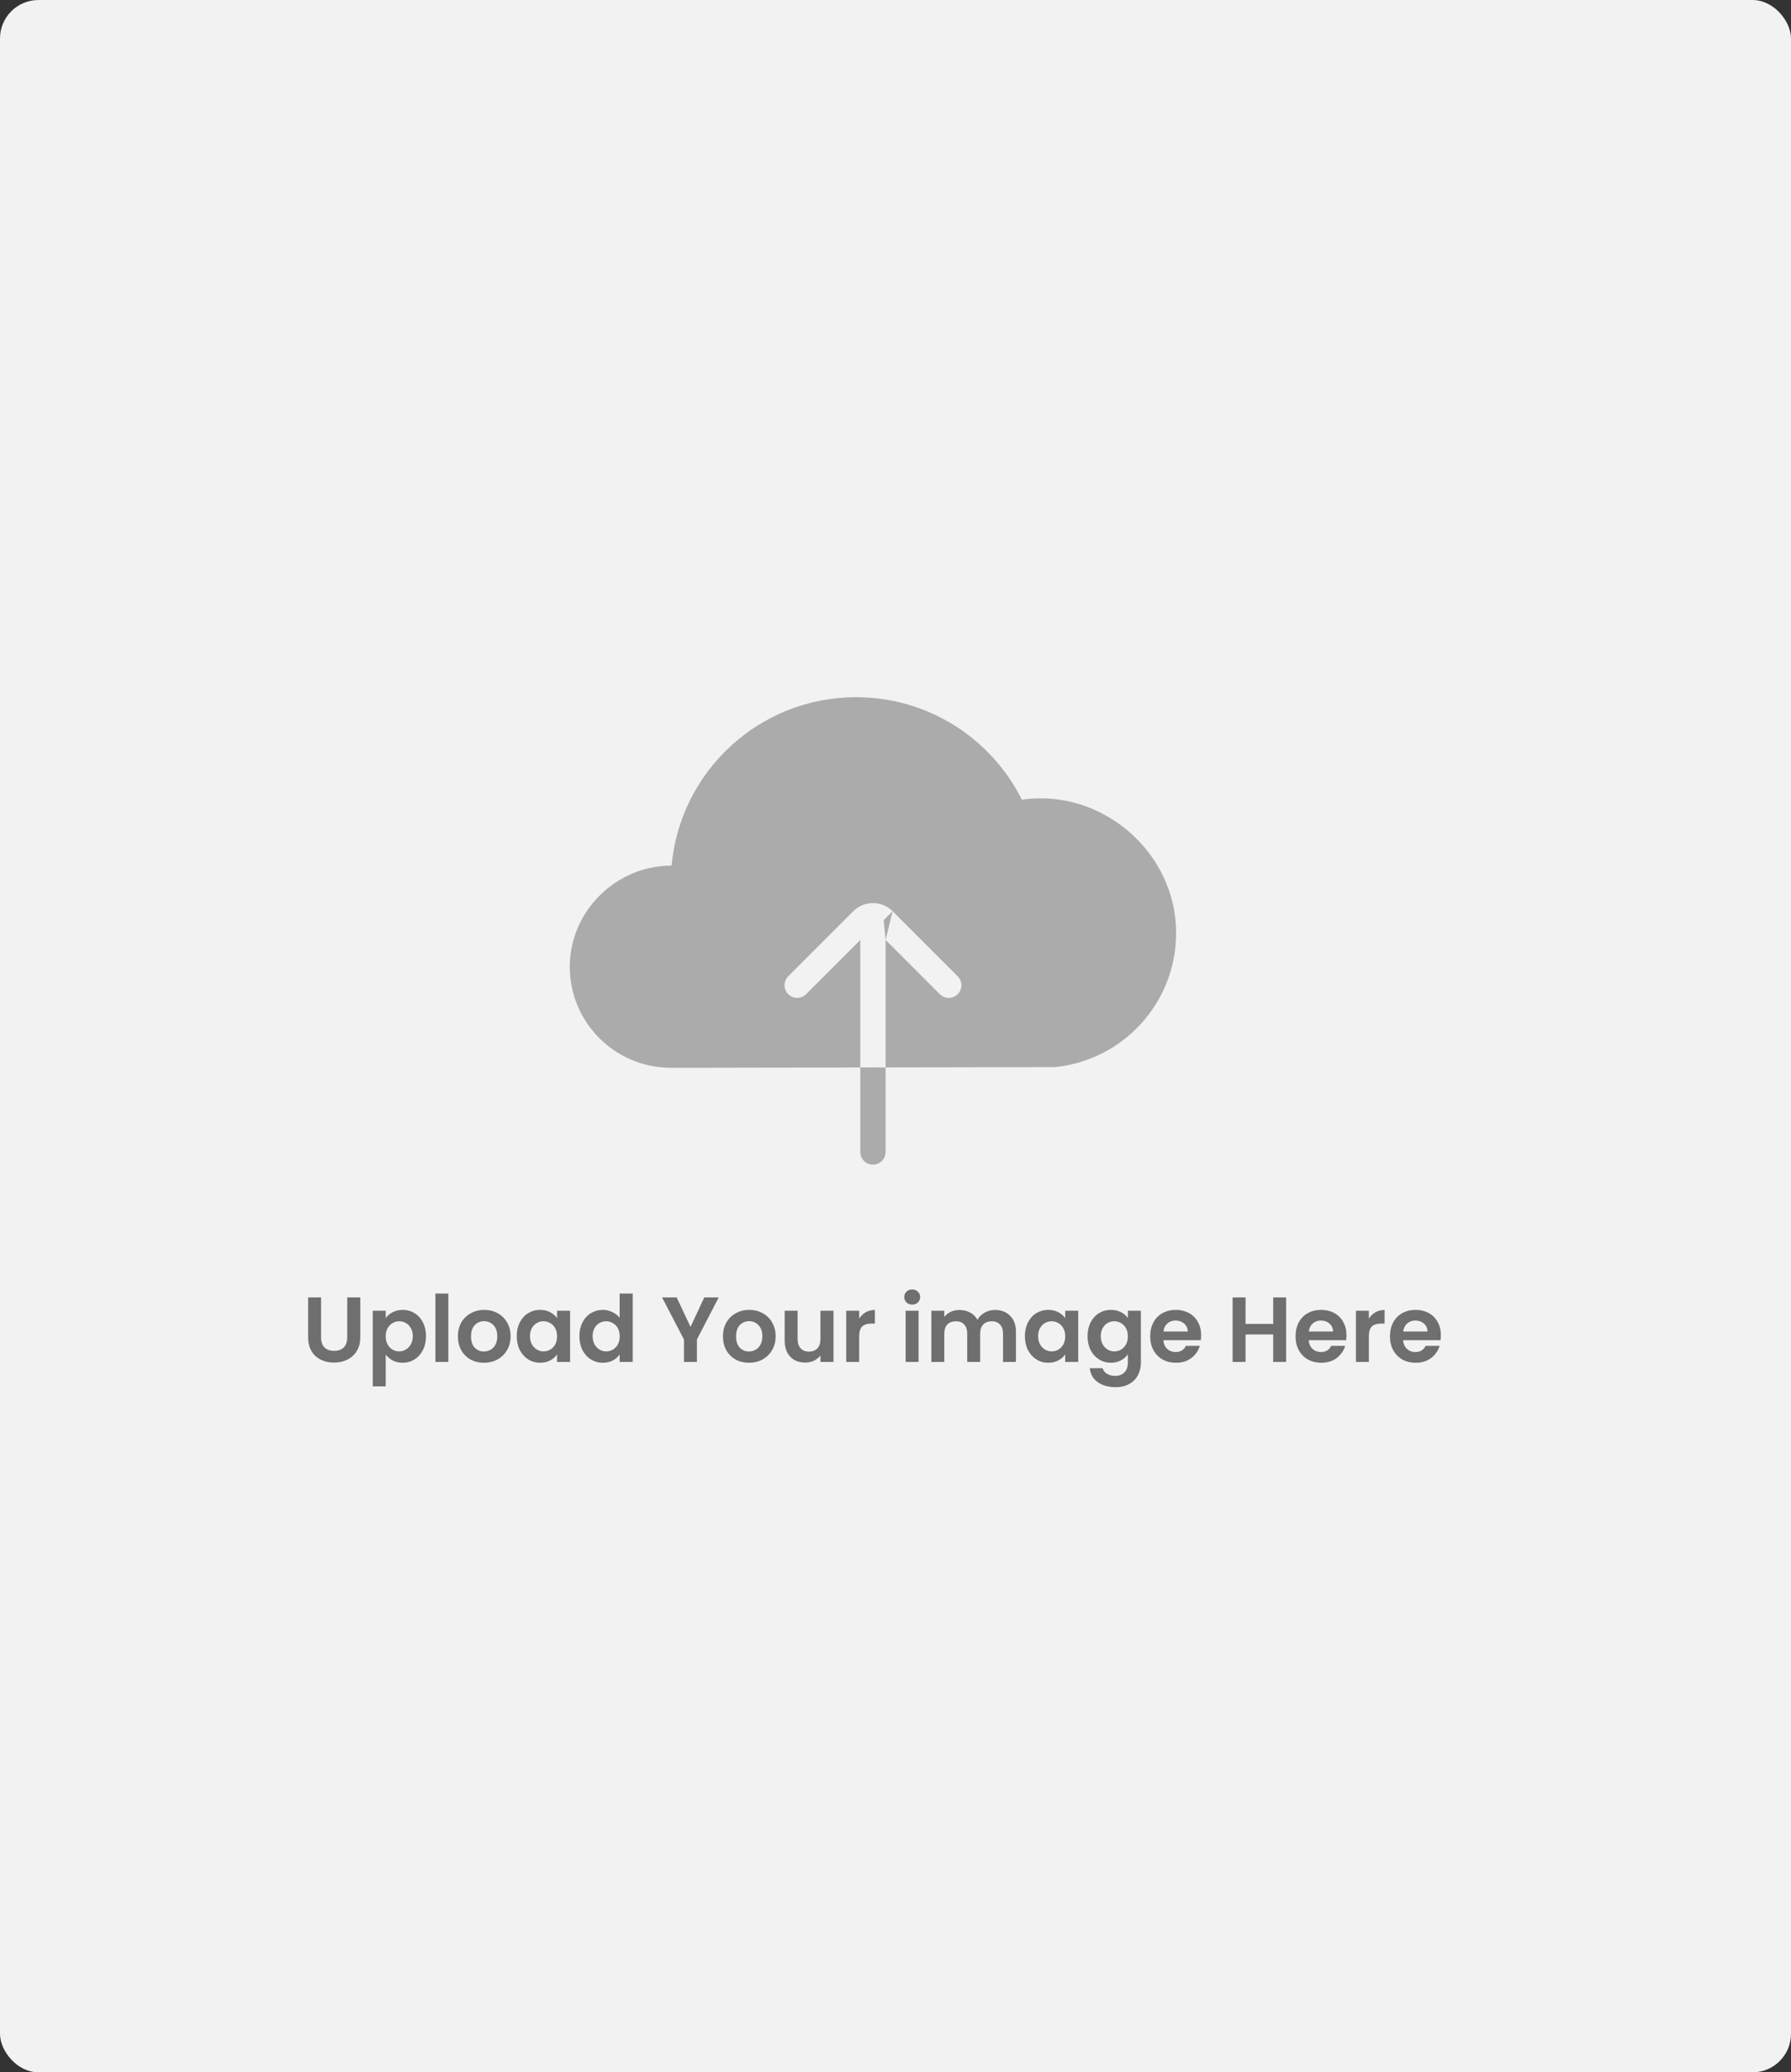 <svg width="465" height="538" viewBox="0 0 465 538" fill="none" xmlns="http://www.w3.org/2000/svg">
<rect x="0" y="0" width="465" height="538" fill="#333333" stroke="none"/>
<rect width="465" height="538" rx="10" fill="#F2F2F2"/>
<path fill-rule="evenodd" clip-rule="evenodd" d="M174.17 277.206C159.679 277.206 147.932 265.459 147.932 250.968C147.932 236.566 159.97 224.701 174.325 224.731C174.348 224.731 174.367 224.713 174.369 224.691C176.597 200.192 197.194 181 222.273 181C241.1 181 257.401 191.816 265.301 207.573C265.309 207.59 265.328 207.6 265.346 207.597C286.022 204.62 305.36 221.174 305.36 242.222C305.36 260.363 291.553 275.278 273.874 277.034L229.927 277.114V244.021L244.004 258.098C245.286 259.379 247.363 259.379 248.644 258.098C249.926 256.817 249.926 254.739 248.644 253.458L231.749 236.562C228.931 233.744 224.361 233.744 221.543 236.562L204.647 253.458C203.366 254.739 203.366 256.817 204.647 258.098C205.929 259.379 208.006 259.379 209.288 258.098L223.365 244.021V277.126L179.417 277.206H174.17ZM231.749 236.562L229.429 238.882L229.927 244.021L231.749 236.562ZM223.365 277.126L229.927 277.114V299.071C229.927 300.884 228.458 302.353 226.646 302.353C224.834 302.353 223.365 300.884 223.365 299.071V277.126Z" fill="#ABABAB"/>
<path d="M83.36 336.819V347.187C83.36 348.323 83.656 349.195 84.248 349.803C84.84 350.395 85.672 350.691 86.744 350.691C87.832 350.691 88.672 350.395 89.264 349.803C89.856 349.195 90.152 348.323 90.152 347.187V336.819H93.536V347.163C93.536 348.587 93.224 349.795 92.6 350.787C91.992 351.763 91.168 352.499 90.128 352.995C89.104 353.491 87.96 353.739 86.696 353.739C85.448 353.739 84.312 353.491 83.288 352.995C82.28 352.499 81.48 351.763 80.888 350.787C80.296 349.795 80 348.587 80 347.163V336.819H83.36ZM100.142 342.195C100.574 341.587 101.166 341.083 101.918 340.683C102.686 340.267 103.558 340.059 104.534 340.059C105.67 340.059 106.694 340.339 107.606 340.899C108.534 341.459 109.262 342.259 109.79 343.299C110.334 344.323 110.606 345.515 110.606 346.875C110.606 348.235 110.334 349.443 109.79 350.499C109.262 351.539 108.534 352.347 107.606 352.923C106.694 353.499 105.67 353.787 104.534 353.787C103.558 353.787 102.694 353.587 101.942 353.187C101.206 352.787 100.606 352.283 100.142 351.675V359.907H96.782V340.275H100.142V342.195ZM107.174 346.875C107.174 346.075 107.006 345.387 106.67 344.811C106.35 344.219 105.918 343.771 105.374 343.467C104.846 343.163 104.27 343.011 103.646 343.011C103.038 343.011 102.462 343.171 101.918 343.491C101.39 343.795 100.958 344.243 100.622 344.835C100.302 345.427 100.142 346.123 100.142 346.923C100.142 347.723 100.302 348.419 100.622 349.011C100.958 349.603 101.39 350.059 101.918 350.379C102.462 350.683 103.038 350.835 103.646 350.835C104.27 350.835 104.846 350.675 105.374 350.355C105.918 350.035 106.35 349.579 106.67 348.987C107.006 348.395 107.174 347.691 107.174 346.875ZM116.408 335.811V353.571H113.048V335.811H116.408ZM125.632 353.787C124.352 353.787 123.2 353.507 122.176 352.947C121.152 352.371 120.344 351.563 119.752 350.523C119.176 349.483 118.888 348.283 118.888 346.923C118.888 345.563 119.184 344.363 119.776 343.323C120.384 342.283 121.208 341.483 122.248 340.923C123.288 340.347 124.448 340.059 125.728 340.059C127.008 340.059 128.168 340.347 129.208 340.923C130.248 341.483 131.064 342.283 131.656 343.323C132.264 344.363 132.568 345.563 132.568 346.923C132.568 348.283 132.256 349.483 131.632 350.523C131.024 351.563 130.192 352.371 129.136 352.947C128.096 353.507 126.928 353.787 125.632 353.787ZM125.632 350.859C126.24 350.859 126.808 350.715 127.336 350.427C127.88 350.123 128.312 349.675 128.632 349.083C128.952 348.491 129.112 347.771 129.112 346.923C129.112 345.659 128.776 344.691 128.104 344.019C127.448 343.331 126.64 342.987 125.68 342.987C124.72 342.987 123.912 343.331 123.256 344.019C122.616 344.691 122.296 345.659 122.296 346.923C122.296 348.187 122.608 349.163 123.232 349.851C123.872 350.523 124.672 350.859 125.632 350.859ZM134.168 346.875C134.168 345.531 134.432 344.339 134.96 343.299C135.504 342.259 136.232 341.459 137.144 340.899C138.072 340.339 139.104 340.059 140.24 340.059C141.232 340.059 142.096 340.259 142.832 340.659C143.584 341.059 144.184 341.563 144.632 342.171V340.275H148.016V353.571H144.632V351.627C144.2 352.251 143.6 352.771 142.832 353.187C142.08 353.587 141.208 353.787 140.216 353.787C139.096 353.787 138.072 353.499 137.144 352.923C136.232 352.347 135.504 351.539 134.96 350.499C134.432 349.443 134.168 348.235 134.168 346.875ZM144.632 346.923C144.632 346.107 144.472 345.411 144.152 344.835C143.832 344.243 143.4 343.795 142.856 343.491C142.312 343.171 141.728 343.011 141.104 343.011C140.48 343.011 139.904 343.163 139.376 343.467C138.848 343.771 138.416 344.219 138.08 344.811C137.76 345.387 137.6 346.075 137.6 346.875C137.6 347.675 137.76 348.379 138.08 348.987C138.416 349.579 138.848 350.035 139.376 350.355C139.92 350.675 140.496 350.835 141.104 350.835C141.728 350.835 142.312 350.683 142.856 350.379C143.4 350.059 143.832 349.611 144.152 349.035C144.472 348.443 144.632 347.739 144.632 346.923ZM150.434 346.875C150.434 345.531 150.698 344.339 151.226 343.299C151.77 342.259 152.506 341.459 153.434 340.899C154.362 340.339 155.394 340.059 156.53 340.059C157.394 340.059 158.218 340.251 159.002 340.635C159.786 341.003 160.41 341.499 160.874 342.123V335.811H164.282V353.571H160.874V351.603C160.458 352.259 159.874 352.787 159.122 353.187C158.37 353.587 157.498 353.787 156.506 353.787C155.386 353.787 154.362 353.499 153.434 352.923C152.506 352.347 151.77 351.539 151.226 350.499C150.698 349.443 150.434 348.235 150.434 346.875ZM160.898 346.923C160.898 346.107 160.738 345.411 160.418 344.835C160.098 344.243 159.666 343.795 159.122 343.491C158.578 343.171 157.994 343.011 157.37 343.011C156.746 343.011 156.17 343.163 155.642 343.467C155.114 343.771 154.682 344.219 154.346 344.811C154.026 345.387 153.866 346.075 153.866 346.875C153.866 347.675 154.026 348.379 154.346 348.987C154.682 349.579 155.114 350.035 155.642 350.355C156.186 350.675 156.762 350.835 157.37 350.835C157.994 350.835 158.578 350.683 159.122 350.379C159.666 350.059 160.098 349.611 160.418 349.035C160.738 348.443 160.898 347.739 160.898 346.923ZM186.602 336.819L180.938 347.739V353.571H177.578V347.739L171.89 336.819H175.682L179.282 344.475L182.858 336.819H186.602ZM194.444 353.787C193.164 353.787 192.012 353.507 190.988 352.947C189.964 352.371 189.156 351.563 188.564 350.523C187.988 349.483 187.7 348.283 187.7 346.923C187.7 345.563 187.996 344.363 188.588 343.323C189.196 342.283 190.02 341.483 191.06 340.923C192.1 340.347 193.26 340.059 194.54 340.059C195.82 340.059 196.98 340.347 198.02 340.923C199.06 341.483 199.876 342.283 200.468 343.323C201.076 344.363 201.38 345.563 201.38 346.923C201.38 348.283 201.068 349.483 200.444 350.523C199.836 351.563 199.004 352.371 197.948 352.947C196.908 353.507 195.74 353.787 194.444 353.787ZM194.444 350.859C195.052 350.859 195.62 350.715 196.148 350.427C196.692 350.123 197.124 349.675 197.444 349.083C197.764 348.491 197.924 347.771 197.924 346.923C197.924 345.659 197.588 344.691 196.916 344.019C196.26 343.331 195.452 342.987 194.492 342.987C193.532 342.987 192.724 343.331 192.068 344.019C191.428 344.691 191.108 345.659 191.108 346.923C191.108 348.187 191.42 349.163 192.044 349.851C192.684 350.523 193.484 350.859 194.444 350.859ZM216.397 340.275V353.571H213.013V351.891C212.581 352.467 212.013 352.923 211.309 353.259C210.621 353.579 209.869 353.739 209.053 353.739C208.013 353.739 207.093 353.523 206.293 353.091C205.493 352.643 204.861 351.995 204.397 351.147C203.949 350.283 203.725 349.259 203.725 348.075V340.275H207.085V347.595C207.085 348.651 207.349 349.467 207.877 350.043C208.405 350.603 209.125 350.883 210.037 350.883C210.965 350.883 211.693 350.603 212.221 350.043C212.749 349.467 213.013 348.651 213.013 347.595V340.275H216.397ZM223.072 342.339C223.504 341.635 224.064 341.083 224.752 340.683C225.456 340.283 226.256 340.083 227.152 340.083V343.611H226.264C225.208 343.611 224.408 343.859 223.864 344.355C223.336 344.851 223.072 345.715 223.072 346.947V353.571H219.712V340.275H223.072V342.339ZM236.838 338.691C236.246 338.691 235.75 338.507 235.35 338.139C234.966 337.755 234.774 337.283 234.774 336.723C234.774 336.163 234.966 335.699 235.35 335.331C235.75 334.947 236.246 334.755 236.838 334.755C237.43 334.755 237.918 334.947 238.302 335.331C238.702 335.699 238.902 336.163 238.902 336.723C238.902 337.283 238.702 337.755 238.302 338.139C237.918 338.507 237.43 338.691 236.838 338.691ZM238.494 340.275V353.571H235.134V340.275H238.494ZM258.326 340.083C259.958 340.083 261.27 340.587 262.262 341.595C263.27 342.587 263.774 343.979 263.774 345.771V353.571H260.414V346.227C260.414 345.187 260.15 344.395 259.622 343.851C259.094 343.291 258.374 343.011 257.462 343.011C256.55 343.011 255.822 343.291 255.278 343.851C254.75 344.395 254.486 345.187 254.486 346.227V353.571H251.126V346.227C251.126 345.187 250.862 344.395 250.334 343.851C249.806 343.291 249.086 343.011 248.174 343.011C247.246 343.011 246.51 343.291 245.966 343.851C245.438 344.395 245.174 345.187 245.174 346.227V353.571H241.814V340.275H245.174V341.883C245.606 341.323 246.158 340.883 246.83 340.563C247.518 340.243 248.27 340.083 249.086 340.083C250.126 340.083 251.054 340.307 251.87 340.755C252.686 341.187 253.318 341.811 253.766 342.627C254.198 341.859 254.822 341.243 255.638 340.779C256.47 340.315 257.366 340.083 258.326 340.083ZM266.098 346.875C266.098 345.531 266.362 344.339 266.89 343.299C267.434 342.259 268.162 341.459 269.074 340.899C270.002 340.339 271.034 340.059 272.17 340.059C273.162 340.059 274.026 340.259 274.762 340.659C275.514 341.059 276.114 341.563 276.562 342.171V340.275H279.946V353.571H276.562V351.627C276.13 352.251 275.53 352.771 274.762 353.187C274.01 353.587 273.138 353.787 272.146 353.787C271.026 353.787 270.002 353.499 269.074 352.923C268.162 352.347 267.434 351.539 266.89 350.499C266.362 349.443 266.098 348.235 266.098 346.875ZM276.562 346.923C276.562 346.107 276.402 345.411 276.082 344.835C275.762 344.243 275.33 343.795 274.786 343.491C274.242 343.171 273.658 343.011 273.034 343.011C272.41 343.011 271.834 343.163 271.306 343.467C270.778 343.771 270.346 344.219 270.01 344.811C269.69 345.387 269.53 346.075 269.53 346.875C269.53 347.675 269.69 348.379 270.01 348.987C270.346 349.579 270.778 350.035 271.306 350.355C271.85 350.675 272.426 350.835 273.034 350.835C273.658 350.835 274.242 350.683 274.786 350.379C275.33 350.059 275.762 349.611 276.082 349.035C276.402 348.443 276.562 347.739 276.562 346.923ZM288.436 340.059C289.428 340.059 290.3 340.259 291.052 340.659C291.804 341.043 292.396 341.547 292.828 342.171V340.275H296.212V353.667C296.212 354.899 295.964 355.995 295.468 356.955C294.972 357.931 294.228 358.699 293.236 359.259C292.244 359.835 291.044 360.123 289.636 360.123C287.748 360.123 286.196 359.683 284.98 358.803C283.78 357.923 283.1 356.723 282.94 355.203H286.276C286.452 355.811 286.828 356.291 287.404 356.643C287.996 357.011 288.708 357.195 289.54 357.195C290.516 357.195 291.308 356.899 291.916 356.307C292.524 355.731 292.828 354.851 292.828 353.667V351.603C292.396 352.227 291.796 352.747 291.028 353.163C290.276 353.579 289.412 353.787 288.436 353.787C287.316 353.787 286.292 353.499 285.364 352.923C284.436 352.347 283.7 351.539 283.156 350.499C282.628 349.443 282.364 348.235 282.364 346.875C282.364 345.531 282.628 344.339 283.156 343.299C283.7 342.259 284.428 341.459 285.34 340.899C286.268 340.339 287.3 340.059 288.436 340.059ZM292.828 346.923C292.828 346.107 292.668 345.411 292.348 344.835C292.028 344.243 291.596 343.795 291.052 343.491C290.508 343.171 289.924 343.011 289.3 343.011C288.676 343.011 288.1 343.163 287.572 343.467C287.044 343.771 286.612 344.219 286.276 344.811C285.956 345.387 285.796 346.075 285.796 346.875C285.796 347.675 285.956 348.379 286.276 348.987C286.612 349.579 287.044 350.035 287.572 350.355C288.116 350.675 288.692 350.835 289.3 350.835C289.924 350.835 290.508 350.683 291.052 350.379C291.596 350.059 292.028 349.611 292.348 349.035C292.668 348.443 292.828 347.739 292.828 346.923ZM311.853 346.635C311.853 347.115 311.821 347.547 311.757 347.931H302.037C302.117 348.891 302.453 349.643 303.045 350.187C303.637 350.731 304.365 351.003 305.229 351.003C306.477 351.003 307.365 350.467 307.893 349.395H311.517C311.133 350.675 310.397 351.731 309.309 352.563C308.221 353.379 306.885 353.787 305.301 353.787C304.021 353.787 302.869 353.507 301.845 352.947C300.837 352.371 300.045 351.563 299.469 350.523C298.909 349.483 298.629 348.283 298.629 346.923C298.629 345.547 298.909 344.339 299.469 343.299C300.029 342.259 300.813 341.459 301.821 340.899C302.829 340.339 303.989 340.059 305.301 340.059C306.565 340.059 307.693 340.331 308.685 340.875C309.693 341.419 310.469 342.195 311.013 343.203C311.573 344.195 311.853 345.339 311.853 346.635ZM308.373 345.675C308.357 344.811 308.045 344.123 307.437 343.611C306.829 343.083 306.085 342.819 305.205 342.819C304.373 342.819 303.669 343.075 303.093 343.587C302.533 344.083 302.189 344.779 302.061 345.675H308.373ZM333.921 336.819V353.571H330.561V346.443H323.385V353.571H320.025V336.819H323.385V343.707H330.561V336.819H333.921ZM349.588 346.635C349.588 347.115 349.556 347.547 349.492 347.931H339.772C339.852 348.891 340.188 349.643 340.78 350.187C341.372 350.731 342.1 351.003 342.964 351.003C344.212 351.003 345.1 350.467 345.628 349.395H349.252C348.868 350.675 348.132 351.731 347.044 352.563C345.956 353.379 344.62 353.787 343.036 353.787C341.756 353.787 340.604 353.507 339.58 352.947C338.572 352.371 337.78 351.563 337.204 350.523C336.644 349.483 336.364 348.283 336.364 346.923C336.364 345.547 336.644 344.339 337.204 343.299C337.764 342.259 338.548 341.459 339.556 340.899C340.564 340.339 341.724 340.059 343.036 340.059C344.3 340.059 345.428 340.331 346.42 340.875C347.428 341.419 348.204 342.195 348.748 343.203C349.308 344.195 349.588 345.339 349.588 346.635ZM346.108 345.675C346.092 344.811 345.78 344.123 345.172 343.611C344.564 343.083 343.82 342.819 342.94 342.819C342.108 342.819 341.404 343.075 340.828 343.587C340.268 344.083 339.924 344.779 339.796 345.675H346.108ZM355.4 342.339C355.832 341.635 356.392 341.083 357.08 340.683C357.784 340.283 358.584 340.083 359.48 340.083V343.611H358.592C357.536 343.611 356.736 343.859 356.192 344.355C355.664 344.851 355.4 345.715 355.4 346.947V353.571H352.04V340.275H355.4V342.339ZM374.103 346.635C374.103 347.115 374.071 347.547 374.007 347.931H364.287C364.367 348.891 364.703 349.643 365.295 350.187C365.887 350.731 366.615 351.003 367.479 351.003C368.727 351.003 369.615 350.467 370.143 349.395H373.767C373.383 350.675 372.647 351.731 371.559 352.563C370.471 353.379 369.135 353.787 367.551 353.787C366.271 353.787 365.119 353.507 364.095 352.947C363.087 352.371 362.295 351.563 361.719 350.523C361.159 349.483 360.879 348.283 360.879 346.923C360.879 345.547 361.159 344.339 361.719 343.299C362.279 342.259 363.063 341.459 364.071 340.899C365.079 340.339 366.239 340.059 367.551 340.059C368.815 340.059 369.943 340.331 370.935 340.875C371.943 341.419 372.719 342.195 373.263 343.203C373.823 344.195 374.103 345.339 374.103 346.635ZM370.623 345.675C370.607 344.811 370.295 344.123 369.687 343.611C369.079 343.083 368.335 342.819 367.455 342.819C366.623 342.819 365.919 343.075 365.343 343.587C364.783 344.083 364.439 344.779 364.311 345.675H370.623Z" fill="#6F6F6F"/>
</svg>
